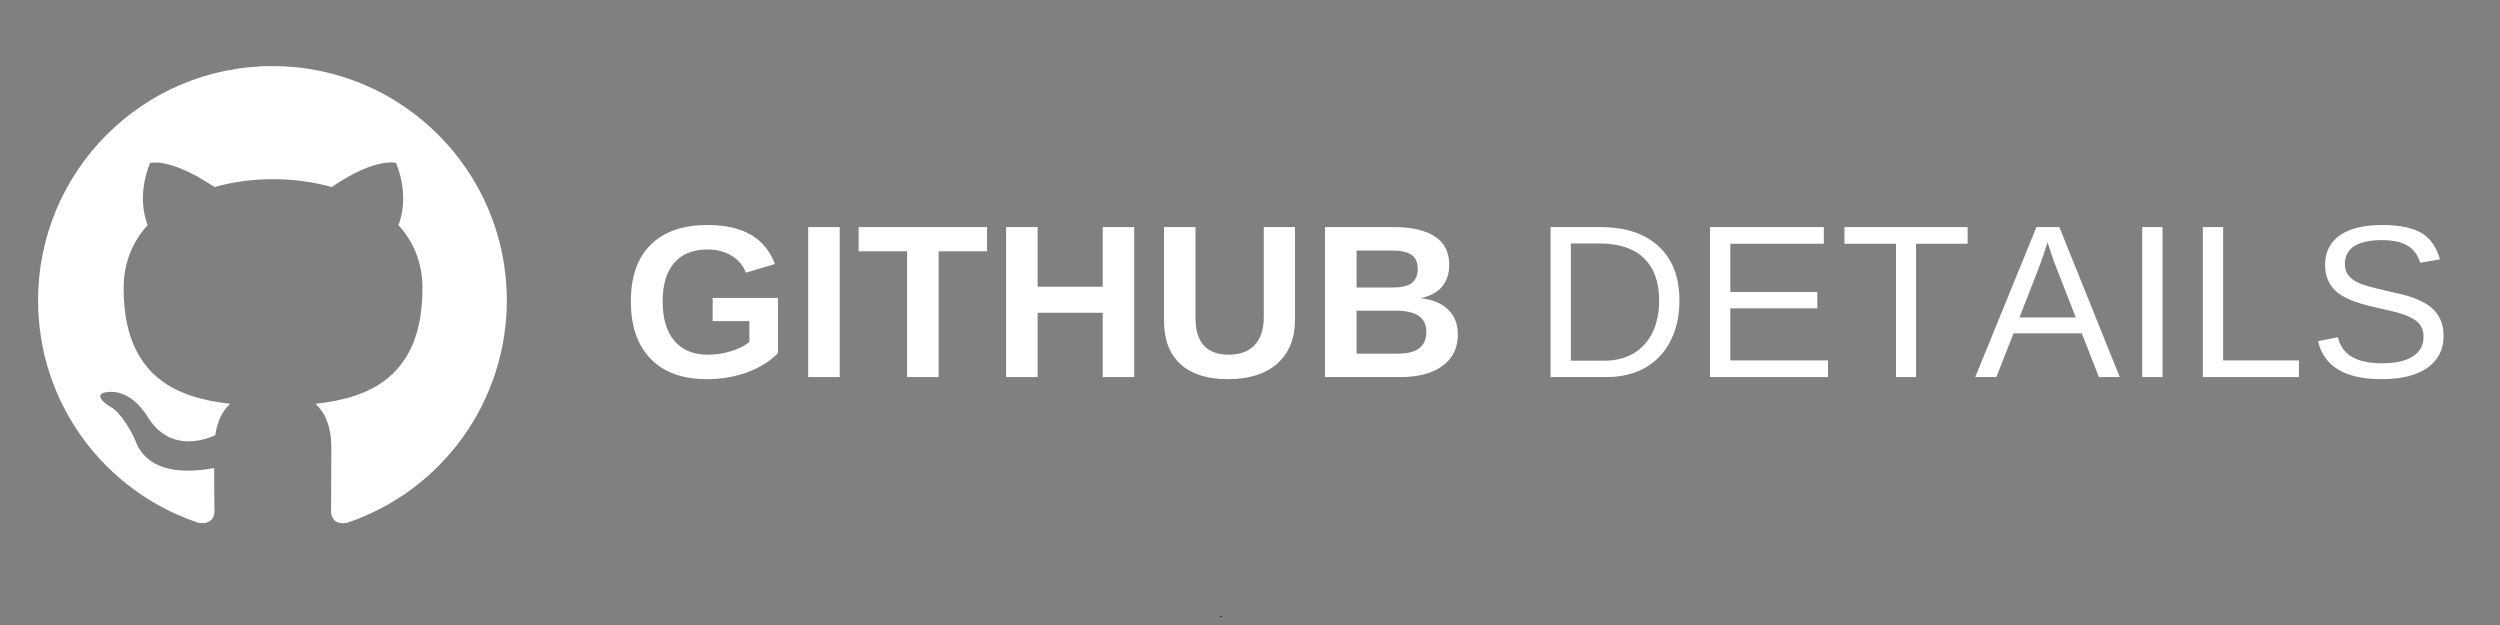 <svg xmlns="http://www.w3.org/2000/svg" xmlns:xlink="http://www.w3.org/1999/xlink" width="200" zoomAndPan="magnify" viewBox="0 0 150 37.5" height="50" preserveAspectRatio="xMidYMid meet" version="1.0"><rect x="0" y="0" width="150" height="37.5" fill="#808080" stroke="none"/><defs><g/><clipPath id="49c4964a48"><path d="M 2.285 3.699 L 30.41 3.699 L 30.41 31.824 L 2.285 31.824 Z M 2.285 3.699 " clip-rule="nonzero"/></clipPath><clipPath id="16cb892363"><path d="M 73 36 L 74 36 L 74 37.008 L 73 37.008 Z M 73 36 " clip-rule="nonzero"/></clipPath></defs><g clip-path="url(#49c4964a48)"><path fill="#ffffff" d="M 16.348 3.965 C 8.578 3.965 2.285 10.258 2.285 18.027 C 2.285 24.25 6.309 29.504 11.898 31.367 C 12.602 31.492 12.867 31.07 12.867 30.699 C 12.867 30.367 12.848 29.258 12.848 28.082 C 9.316 28.73 8.402 27.219 8.121 26.43 C 7.961 26.023 7.277 24.777 6.68 24.441 C 6.188 24.18 5.484 23.527 6.66 23.512 C 7.77 23.492 8.559 24.531 8.824 24.953 C 10.09 27.078 12.109 26.48 12.918 26.113 C 13.043 25.199 13.41 24.582 13.816 24.23 C 10.688 23.879 7.418 22.668 7.418 17.289 C 7.418 15.758 7.961 14.492 8.859 13.508 C 8.719 13.156 8.227 11.715 9 9.781 C 9 9.781 10.176 9.414 12.867 11.223 C 13.992 10.906 15.188 10.75 16.383 10.75 C 17.578 10.75 18.773 10.906 19.898 11.223 C 22.586 9.395 23.766 9.781 23.766 9.781 C 24.539 11.715 24.047 13.156 23.906 13.508 C 24.801 14.492 25.348 15.742 25.348 17.289 C 25.348 22.684 22.059 23.879 18.93 24.23 C 19.441 24.672 19.879 25.516 19.879 26.832 C 19.879 28.715 19.863 30.227 19.863 30.699 C 19.863 31.07 20.125 31.508 20.828 31.367 C 21.523 31.133 22.195 30.848 22.844 30.508 C 23.492 30.168 24.113 29.781 24.703 29.348 C 25.289 28.91 25.84 28.434 26.355 27.91 C 26.871 27.391 27.34 26.832 27.766 26.238 C 28.195 25.645 28.574 25.02 28.902 24.367 C 29.23 23.711 29.508 23.035 29.734 22.34 C 29.957 21.645 30.125 20.934 30.238 20.211 C 30.352 19.488 30.41 18.758 30.41 18.027 C 30.41 10.258 24.117 3.965 16.348 3.965 Z M 16.348 3.965 " fill-opacity="1" fill-rule="nonzero"/></g><g clip-path="url(#16cb892363)"><g fill="#000000" fill-opacity="1"><g transform="translate(72.986, 37.975)"><g><path d="M 0.344 0.016 C 0.301 0.016 0.258 0.008 0.219 0 C 0.188 -0.02 0.16 -0.047 0.141 -0.078 C 0.117 -0.109 0.102 -0.141 0.094 -0.172 C 0.082 -0.211 0.078 -0.258 0.078 -0.312 C 0.078 -0.375 0.082 -0.43 0.094 -0.484 C 0.113 -0.547 0.141 -0.598 0.172 -0.641 C 0.211 -0.691 0.254 -0.727 0.297 -0.75 C 0.348 -0.781 0.398 -0.797 0.453 -0.797 C 0.492 -0.797 0.531 -0.785 0.562 -0.766 C 0.602 -0.754 0.633 -0.734 0.656 -0.703 C 0.676 -0.68 0.691 -0.648 0.703 -0.609 C 0.723 -0.566 0.734 -0.52 0.734 -0.469 C 0.734 -0.414 0.723 -0.359 0.703 -0.297 C 0.68 -0.234 0.656 -0.176 0.625 -0.125 C 0.594 -0.082 0.551 -0.047 0.5 -0.016 C 0.445 0.004 0.395 0.016 0.344 0.016 Z M 0.344 -0.062 C 0.383 -0.062 0.422 -0.07 0.453 -0.094 C 0.492 -0.125 0.523 -0.156 0.547 -0.188 C 0.578 -0.227 0.598 -0.27 0.609 -0.312 C 0.629 -0.363 0.641 -0.414 0.641 -0.469 C 0.641 -0.539 0.625 -0.598 0.594 -0.641 C 0.562 -0.691 0.516 -0.719 0.453 -0.719 C 0.41 -0.719 0.367 -0.707 0.328 -0.688 C 0.297 -0.664 0.266 -0.633 0.234 -0.594 C 0.211 -0.551 0.195 -0.504 0.188 -0.453 C 0.176 -0.41 0.172 -0.367 0.172 -0.328 C 0.172 -0.285 0.172 -0.25 0.172 -0.219 C 0.18 -0.188 0.191 -0.16 0.203 -0.141 C 0.223 -0.117 0.242 -0.098 0.266 -0.078 C 0.285 -0.066 0.312 -0.062 0.344 -0.062 Z M 0.125 -0.844 L 0.094 -0.906 L 0.297 -1.031 L 0.328 -0.969 Z M 0.125 -0.844 "/></g></g></g></g><g fill="#000000" fill-opacity="1"><g transform="translate(147.276, 9.721)"><g/></g></g><g fill="#ffffff" fill-opacity="1"><g transform="translate(37.321, 22.625)"><g><path d="M 5.141 -1.344 C 5.629 -1.344 6.102 -1.414 6.562 -1.562 C 7.031 -1.707 7.391 -1.891 7.641 -2.109 L 7.641 -3.359 L 5.438 -3.359 L 5.438 -4.75 L 9.359 -4.75 L 9.359 -1.438 C 8.879 -0.945 8.258 -0.562 7.5 -0.281 C 6.738 -0.008 5.938 0.125 5.094 0.125 C 3.633 0.125 2.508 -0.281 1.719 -1.094 C 0.926 -1.906 0.531 -3.055 0.531 -4.547 C 0.531 -6.023 0.926 -7.156 1.719 -7.938 C 2.508 -8.727 3.648 -9.125 5.141 -9.125 C 7.254 -9.125 8.598 -8.344 9.172 -6.781 L 7.438 -6.266 C 7.25 -6.723 6.953 -7.066 6.547 -7.297 C 6.148 -7.535 5.68 -7.656 5.141 -7.656 C 4.254 -7.656 3.582 -7.383 3.125 -6.844 C 2.664 -6.312 2.438 -5.547 2.438 -4.547 C 2.438 -3.523 2.672 -2.734 3.141 -2.172 C 3.617 -1.617 4.285 -1.344 5.141 -1.344 Z M 5.141 -1.344 "/></g></g></g><g fill="#ffffff" fill-opacity="1"><g transform="translate(47.617, 22.625)"><g><path d="M 0.875 0 L 0.875 -9 L 2.766 -9 L 2.766 0 Z M 0.875 0 "/></g></g></g><g fill="#ffffff" fill-opacity="1"><g transform="translate(51.378, 22.625)"><g><path d="M 4.938 -7.547 L 4.938 0 L 3.047 0 L 3.047 -7.547 L 0.141 -7.547 L 0.141 -9 L 7.844 -9 L 7.844 -7.547 Z M 4.938 -7.547 "/></g></g></g><g fill="#ffffff" fill-opacity="1"><g transform="translate(59.491, 22.625)"><g><path d="M 6.672 0 L 6.672 -3.859 L 2.766 -3.859 L 2.766 0 L 0.875 0 L 0.875 -9 L 2.766 -9 L 2.766 -5.422 L 6.672 -5.422 L 6.672 -9 L 8.562 -9 L 8.562 0 Z M 6.672 0 "/></g></g></g><g fill="#ffffff" fill-opacity="1"><g transform="translate(69.059, 22.625)"><g><path d="M 4.609 0.125 C 3.379 0.125 2.43 -0.176 1.766 -0.781 C 1.109 -1.383 0.781 -2.25 0.781 -3.375 L 0.781 -9 L 2.672 -9 L 2.672 -3.516 C 2.672 -2.805 2.836 -2.266 3.172 -1.891 C 3.516 -1.523 4.016 -1.344 4.672 -1.344 C 5.336 -1.344 5.852 -1.535 6.219 -1.922 C 6.582 -2.305 6.766 -2.859 6.766 -3.578 L 6.766 -9 L 8.641 -9 L 8.641 -3.469 C 8.641 -2.32 8.285 -1.438 7.578 -0.812 C 6.879 -0.188 5.891 0.125 4.609 0.125 Z M 4.609 0.125 "/></g></g></g><g fill="#ffffff" fill-opacity="1"><g transform="translate(78.627, 22.625)"><g><path d="M 8.844 -2.562 C 8.844 -1.75 8.535 -1.117 7.922 -0.672 C 7.316 -0.223 6.469 0 5.375 0 L 0.875 0 L 0.875 -9 L 5 -9 C 6.094 -9 6.922 -8.805 7.484 -8.422 C 8.047 -8.047 8.328 -7.484 8.328 -6.734 C 8.328 -6.223 8.188 -5.789 7.906 -5.438 C 7.625 -5.094 7.191 -4.859 6.609 -4.734 C 7.336 -4.648 7.891 -4.422 8.266 -4.047 C 8.648 -3.672 8.844 -3.176 8.844 -2.562 Z M 6.438 -6.484 C 6.438 -6.891 6.305 -7.176 6.047 -7.344 C 5.797 -7.508 5.414 -7.594 4.906 -7.594 L 2.766 -7.594 L 2.766 -5.375 L 4.922 -5.375 C 5.453 -5.375 5.836 -5.461 6.078 -5.641 C 6.316 -5.828 6.438 -6.109 6.438 -6.484 Z M 6.953 -2.719 C 6.953 -3.562 6.348 -3.984 5.141 -3.984 L 2.766 -3.984 L 2.766 -1.406 L 5.219 -1.406 C 5.82 -1.406 6.258 -1.516 6.531 -1.734 C 6.812 -1.953 6.953 -2.281 6.953 -2.719 Z M 6.953 -2.719 "/></g></g></g><g fill="#ffffff" fill-opacity="1"><g transform="translate(88.194, 22.625)"><g/></g></g><g fill="#ffffff" fill-opacity="1"><g transform="translate(91.955, 22.625)"><g><path d="M 8.812 -4.594 C 8.812 -3.664 8.629 -2.852 8.266 -2.156 C 7.91 -1.457 7.398 -0.922 6.734 -0.547 C 6.066 -0.18 5.301 0 4.438 0 L 1.078 0 L 1.078 -9 L 4.047 -9 C 5.566 -9 6.738 -8.613 7.562 -7.844 C 8.395 -7.082 8.812 -6 8.812 -4.594 Z M 7.594 -4.594 C 7.594 -5.707 7.285 -6.555 6.672 -7.141 C 6.066 -7.723 5.18 -8.016 4.016 -8.016 L 2.297 -8.016 L 2.297 -0.984 L 4.297 -0.984 C 4.953 -0.984 5.531 -1.125 6.031 -1.406 C 6.531 -1.695 6.914 -2.113 7.188 -2.656 C 7.457 -3.207 7.594 -3.852 7.594 -4.594 Z M 7.594 -4.594 "/></g></g></g><g fill="#ffffff" fill-opacity="1"><g transform="translate(101.523, 22.625)"><g><path d="M 1.078 0 L 1.078 -9 L 7.906 -9 L 7.906 -8 L 2.297 -8 L 2.297 -5.109 L 7.516 -5.109 L 7.516 -4.125 L 2.297 -4.125 L 2.297 -1 L 8.156 -1 L 8.156 0 Z M 1.078 0 "/></g></g></g><g fill="#ffffff" fill-opacity="1"><g transform="translate(110.37, 22.625)"><g><path d="M 4.594 -8 L 4.594 0 L 3.391 0 L 3.391 -8 L 0.297 -8 L 0.297 -9 L 7.688 -9 L 7.688 -8 Z M 4.594 -8 "/></g></g></g><g fill="#ffffff" fill-opacity="1"><g transform="translate(118.483, 22.625)"><g><path d="M 7.453 0 L 6.422 -2.625 L 2.328 -2.625 L 1.297 0 L 0.031 0 L 3.703 -9 L 5.078 -9 L 8.703 0 Z M 4.375 -8.078 L 4.312 -7.906 C 4.207 -7.551 4.051 -7.098 3.844 -6.547 L 2.688 -3.578 L 6.062 -3.578 L 4.906 -6.547 C 4.781 -6.848 4.66 -7.18 4.547 -7.547 Z M 4.375 -8.078 "/></g></g></g><g fill="#ffffff" fill-opacity="1"><g transform="translate(127.33, 22.625)"><g><path d="M 1.203 0 L 1.203 -9 L 2.422 -9 L 2.422 0 Z M 1.203 0 "/></g></g></g><g fill="#ffffff" fill-opacity="1"><g transform="translate(131.092, 22.625)"><g><path d="M 1.078 0 L 1.078 -9 L 2.297 -9 L 2.297 -1 L 6.844 -1 L 6.844 0 Z M 1.078 0 "/></g></g></g><g fill="#ffffff" fill-opacity="1"><g transform="translate(138.49, 22.625)"><g><path d="M 8.125 -2.484 C 8.125 -1.648 7.797 -1.004 7.141 -0.547 C 6.492 -0.098 5.582 0.125 4.406 0.125 C 2.219 0.125 0.945 -0.633 0.594 -2.156 L 1.781 -2.391 C 1.914 -1.848 2.203 -1.453 2.641 -1.203 C 3.086 -0.953 3.691 -0.828 4.453 -0.828 C 5.234 -0.828 5.836 -0.961 6.266 -1.234 C 6.703 -1.504 6.922 -1.898 6.922 -2.422 C 6.922 -2.711 6.852 -2.945 6.719 -3.125 C 6.582 -3.312 6.391 -3.461 6.141 -3.578 C 5.898 -3.703 5.613 -3.805 5.281 -3.891 C 4.945 -3.973 4.57 -4.062 4.156 -4.156 C 3.445 -4.312 2.91 -4.469 2.547 -4.625 C 2.18 -4.781 1.891 -4.953 1.672 -5.141 C 1.461 -5.336 1.301 -5.566 1.188 -5.828 C 1.07 -6.086 1.016 -6.383 1.016 -6.719 C 1.016 -7.488 1.305 -8.082 1.891 -8.5 C 2.484 -8.914 3.332 -9.125 4.438 -9.125 C 5.457 -9.125 6.238 -8.969 6.781 -8.656 C 7.32 -8.344 7.695 -7.812 7.906 -7.062 L 6.719 -6.859 C 6.582 -7.328 6.328 -7.672 5.953 -7.891 C 5.586 -8.109 5.078 -8.219 4.422 -8.219 C 3.703 -8.219 3.148 -8.098 2.766 -7.859 C 2.391 -7.617 2.203 -7.258 2.203 -6.781 C 2.203 -6.508 2.273 -6.281 2.422 -6.094 C 2.566 -5.914 2.773 -5.766 3.047 -5.641 C 3.328 -5.516 3.883 -5.359 4.719 -5.172 C 4.988 -5.109 5.258 -5.047 5.531 -4.984 C 5.812 -4.922 6.078 -4.844 6.328 -4.75 C 6.578 -4.656 6.812 -4.547 7.031 -4.422 C 7.25 -4.297 7.438 -4.145 7.594 -3.969 C 7.758 -3.789 7.891 -3.578 7.984 -3.328 C 8.078 -3.086 8.125 -2.805 8.125 -2.484 Z M 8.125 -2.484 "/></g></g></g></svg>
